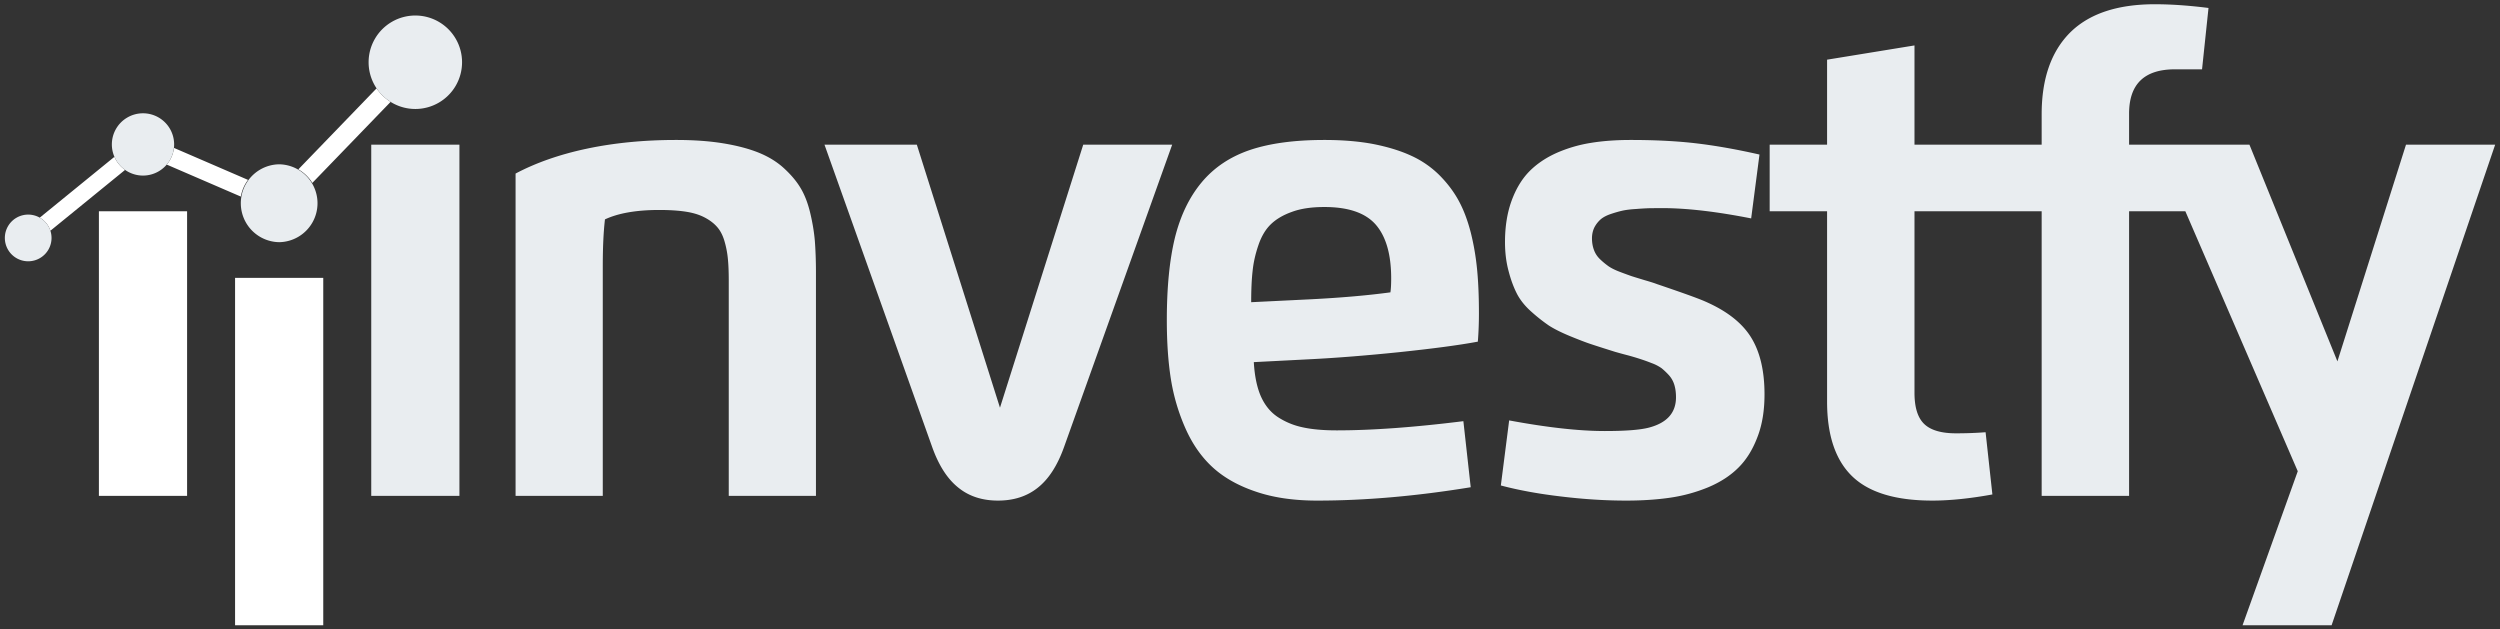 <svg width="278" height="70" xmlns="http://www.w3.org/2000/svg"><rect width="100%" height="100%" fill="#333333" stroke="none"/><g fill="none" fill-rule="evenodd"><path d="M19.343 16.446l8.237 3.558a4.308 4.308 0 00-.803 1.855l-8.236-3.557a3.45 3.45 0 00.802-1.856M33.176 18.833l8.7-9.008a5.213 5.213 0 001.559 1.504l-8.701 9.009a4.347 4.347 0 00-1.558-1.505M13.909 18.894l-8.304 6.764a2.598 2.598 0 00-1.185-1.455l8.303-6.764c.256.587.669 1.09 1.186 1.455M26.14 69.528h9.806V30.901H26.14zM10.998 55.142h9.806V23.495h-9.806z" fill="#ffffff"/><path d="M15.901 12.598a3.463 3.463 0 110 6.926 3.463 3.463 0 010-6.926M31.043 18.271a4.33 4.33 0 010 8.659 4.33 4.33 0 010-8.659M3.135 23.863a2.596 2.596 0 100 5.192 2.596 2.596 0 000-5.192M41.282 55.142h9.806V16.088h-9.806zM46.186 1.726a5.196 5.196 0 11-.002 10.392 5.196 5.196 0 01.002-10.392M203.171 6.636l9.72-1.584v11.036h14.142V12.69c0-3.935 1.06-6.956 3.155-9.063 2.108-2.095 5.25-3.155 9.429-3.155 1.863 0 3.85.146 5.969.414l-.719 6.822h-3.009c-3.409 0-5.104 1.644-5.104 4.933v3.447h13.384l9.782 24.095 7.626-24.095h9.915l-18.187 53.44h-9.903l6.139-17.127-12.499-28.906h-6.257v31.647h-9.721V23.495h-14.142v20.172c0 1.632.356 2.787 1.084 3.483.722.692 1.901 1.036 3.533 1.036 1.084 0 2.18-.036 3.289-.122l.756 6.919c-2.534.464-4.764.683-6.689.683-4.068 0-7.031-.899-8.891-2.692-1.868-1.8-2.802-4.568-2.802-8.32V23.495h-6.384v-7.407h6.384V6.636M184.813 23.141c-.597 0-1.073.013-1.426.013-.353.012-.828.036-1.449.085-.61.036-1.109.097-1.499.182-.389.086-.816.207-1.291.366-.475.158-.853.354-1.132.585a3.173 3.173 0 00-.707.889c-.183.365-.281.78-.281 1.242 0 .463.074.901.22 1.292.146.401.377.743.682 1.035.304.293.621.548.925.768.317.219.732.426 1.243.621.511.195.95.353 1.328.487.378.122.865.268 1.462.45.596.171 1.059.318 1.377.439 2.838.963 4.64 1.608 5.395 1.949 2.363 1.036 4.045 2.351 5.043 3.947 1.012 1.62 1.511 3.74 1.511 6.359 0 1.802-.255 3.386-.791 4.762-.525 1.389-1.231 2.522-2.12 3.399-.889.889-2.01 1.608-3.338 2.169a17.854 17.854 0 01-4.202 1.157c-1.487.219-3.131.329-4.934.329-2.266 0-4.665-.146-7.187-.451-2.522-.293-4.775-.706-6.748-1.231l.925-7.235c4.191.779 7.736 1.182 10.635 1.182 2.277 0 3.91-.122 4.897-.378 2.009-.524 3.02-1.645 3.02-3.374 0-.512-.06-.975-.183-1.377a2.814 2.814 0 00-.608-1.084 7.664 7.664 0 00-.805-.767 4.635 4.635 0 00-1.144-.585 18.649 18.649 0 00-1.219-.439 28.056 28.056 0 00-1.388-.414c-.622-.158-1.072-.292-1.389-.377-1.132-.354-2.01-.634-2.631-.841-.609-.195-1.425-.512-2.437-.926-.998-.414-1.79-.816-2.35-1.181a19.001 19.001 0 01-1.912-1.511c-.707-.621-1.243-1.291-1.609-1.986-.365-.706-.682-1.546-.937-2.533-.269-.987-.403-2.071-.403-3.241 0-1.717.245-3.24.719-4.555.475-1.316 1.12-2.4 1.937-3.253.816-.84 1.827-1.534 3.033-2.083a15.53 15.53 0 013.825-1.132c1.327-.22 2.826-.33 4.458-.33 2.717 0 5.153.123 7.31.378 2.155.256 4.494.67 7.016 1.243l-.925 7.102c-3.838-.756-7.139-1.146-9.916-1.146M139.132 33.605l6.712-.329c3.312-.17 6.236-.426 8.77-.767.061-.39.085-.914.085-1.559 0-2.656-.572-4.641-1.705-5.957-1.145-1.316-3.046-1.973-5.725-1.973-1.401 0-2.607.17-3.594.535-.999.354-1.79.829-2.375 1.401-.585.573-1.035 1.34-1.364 2.303-.33.962-.549 1.912-.646 2.874-.109.95-.158 2.12-.158 3.472zm7.32 22.061c-2.582 0-4.859-.329-6.809-.999-1.961-.658-3.569-1.572-4.811-2.716-1.243-1.145-2.242-2.583-3.009-4.313a22.071 22.071 0 01-1.62-5.482c-.305-1.925-.452-4.117-.452-6.553 0-3.606.293-6.651.89-9.124.609-2.473 1.595-4.531 2.972-6.188 1.389-1.669 3.179-2.863 5.397-3.618 2.217-.743 4.969-1.109 8.259-1.109 2.022 0 3.825.147 5.433.451 1.608.317 3.009.743 4.202 1.292a10.783 10.783 0 013.118 2.131c.877.877 1.609 1.827 2.168 2.851.561 1.023 1.012 2.216 1.365 3.593.341 1.365.573 2.753.707 4.179.134 1.413.195 3.008.195 4.799 0 1.035-.037 2.083-.122 3.131-2.145.402-5.043.779-8.734 1.169-3.679.378-6.931.633-9.757.779l-6.42.33c.085 1.51.341 2.765.767 3.763.439.999 1.06 1.779 1.876 2.327a8.026 8.026 0 002.79 1.158c1.036.231 2.302.34 3.789.34 3.921 0 8.612-.34 14.081-1.023l.816 7.346c-6.029.987-11.719 1.486-17.091 1.486zM130.346 16.088l-12.023 33.621c-.731 2.047-1.693 3.545-2.899 4.507-1.206.974-2.692 1.45-4.446 1.45-1.754 0-3.228-.476-4.422-1.45-1.206-.962-2.168-2.46-2.899-4.507L91.683 16.088h10.269l9.245 29.248 9.258-29.248h9.891M67.029 29.634v25.508h-9.697V19.3c4.543-2.412 10.708-3.736 17.834-3.736 1.973 0 3.728.123 5.274.378 1.56.256 2.875.609 3.959 1.048 1.072.438 2.01 1.01 2.79 1.73.78.718 1.401 1.449 1.852 2.217.45.754.804 1.68 1.06 2.765.255 1.071.426 2.107.511 3.094.073.986.122 2.143.122 3.484v24.862h-9.697V31.156c0-.986-.036-1.814-.109-2.497a10.46 10.46 0 00-.402-1.961c-.195-.621-.476-1.133-.84-1.522-.354-.39-.817-.731-1.389-1.024-.573-.292-1.267-.499-2.084-.621-.816-.122-1.791-.182-2.911-.182-2.533 0-4.544.353-6.03 1.047-.17 1.45-.243 3.192-.243 5.238" fill="#e9edf0"/></g></svg>
